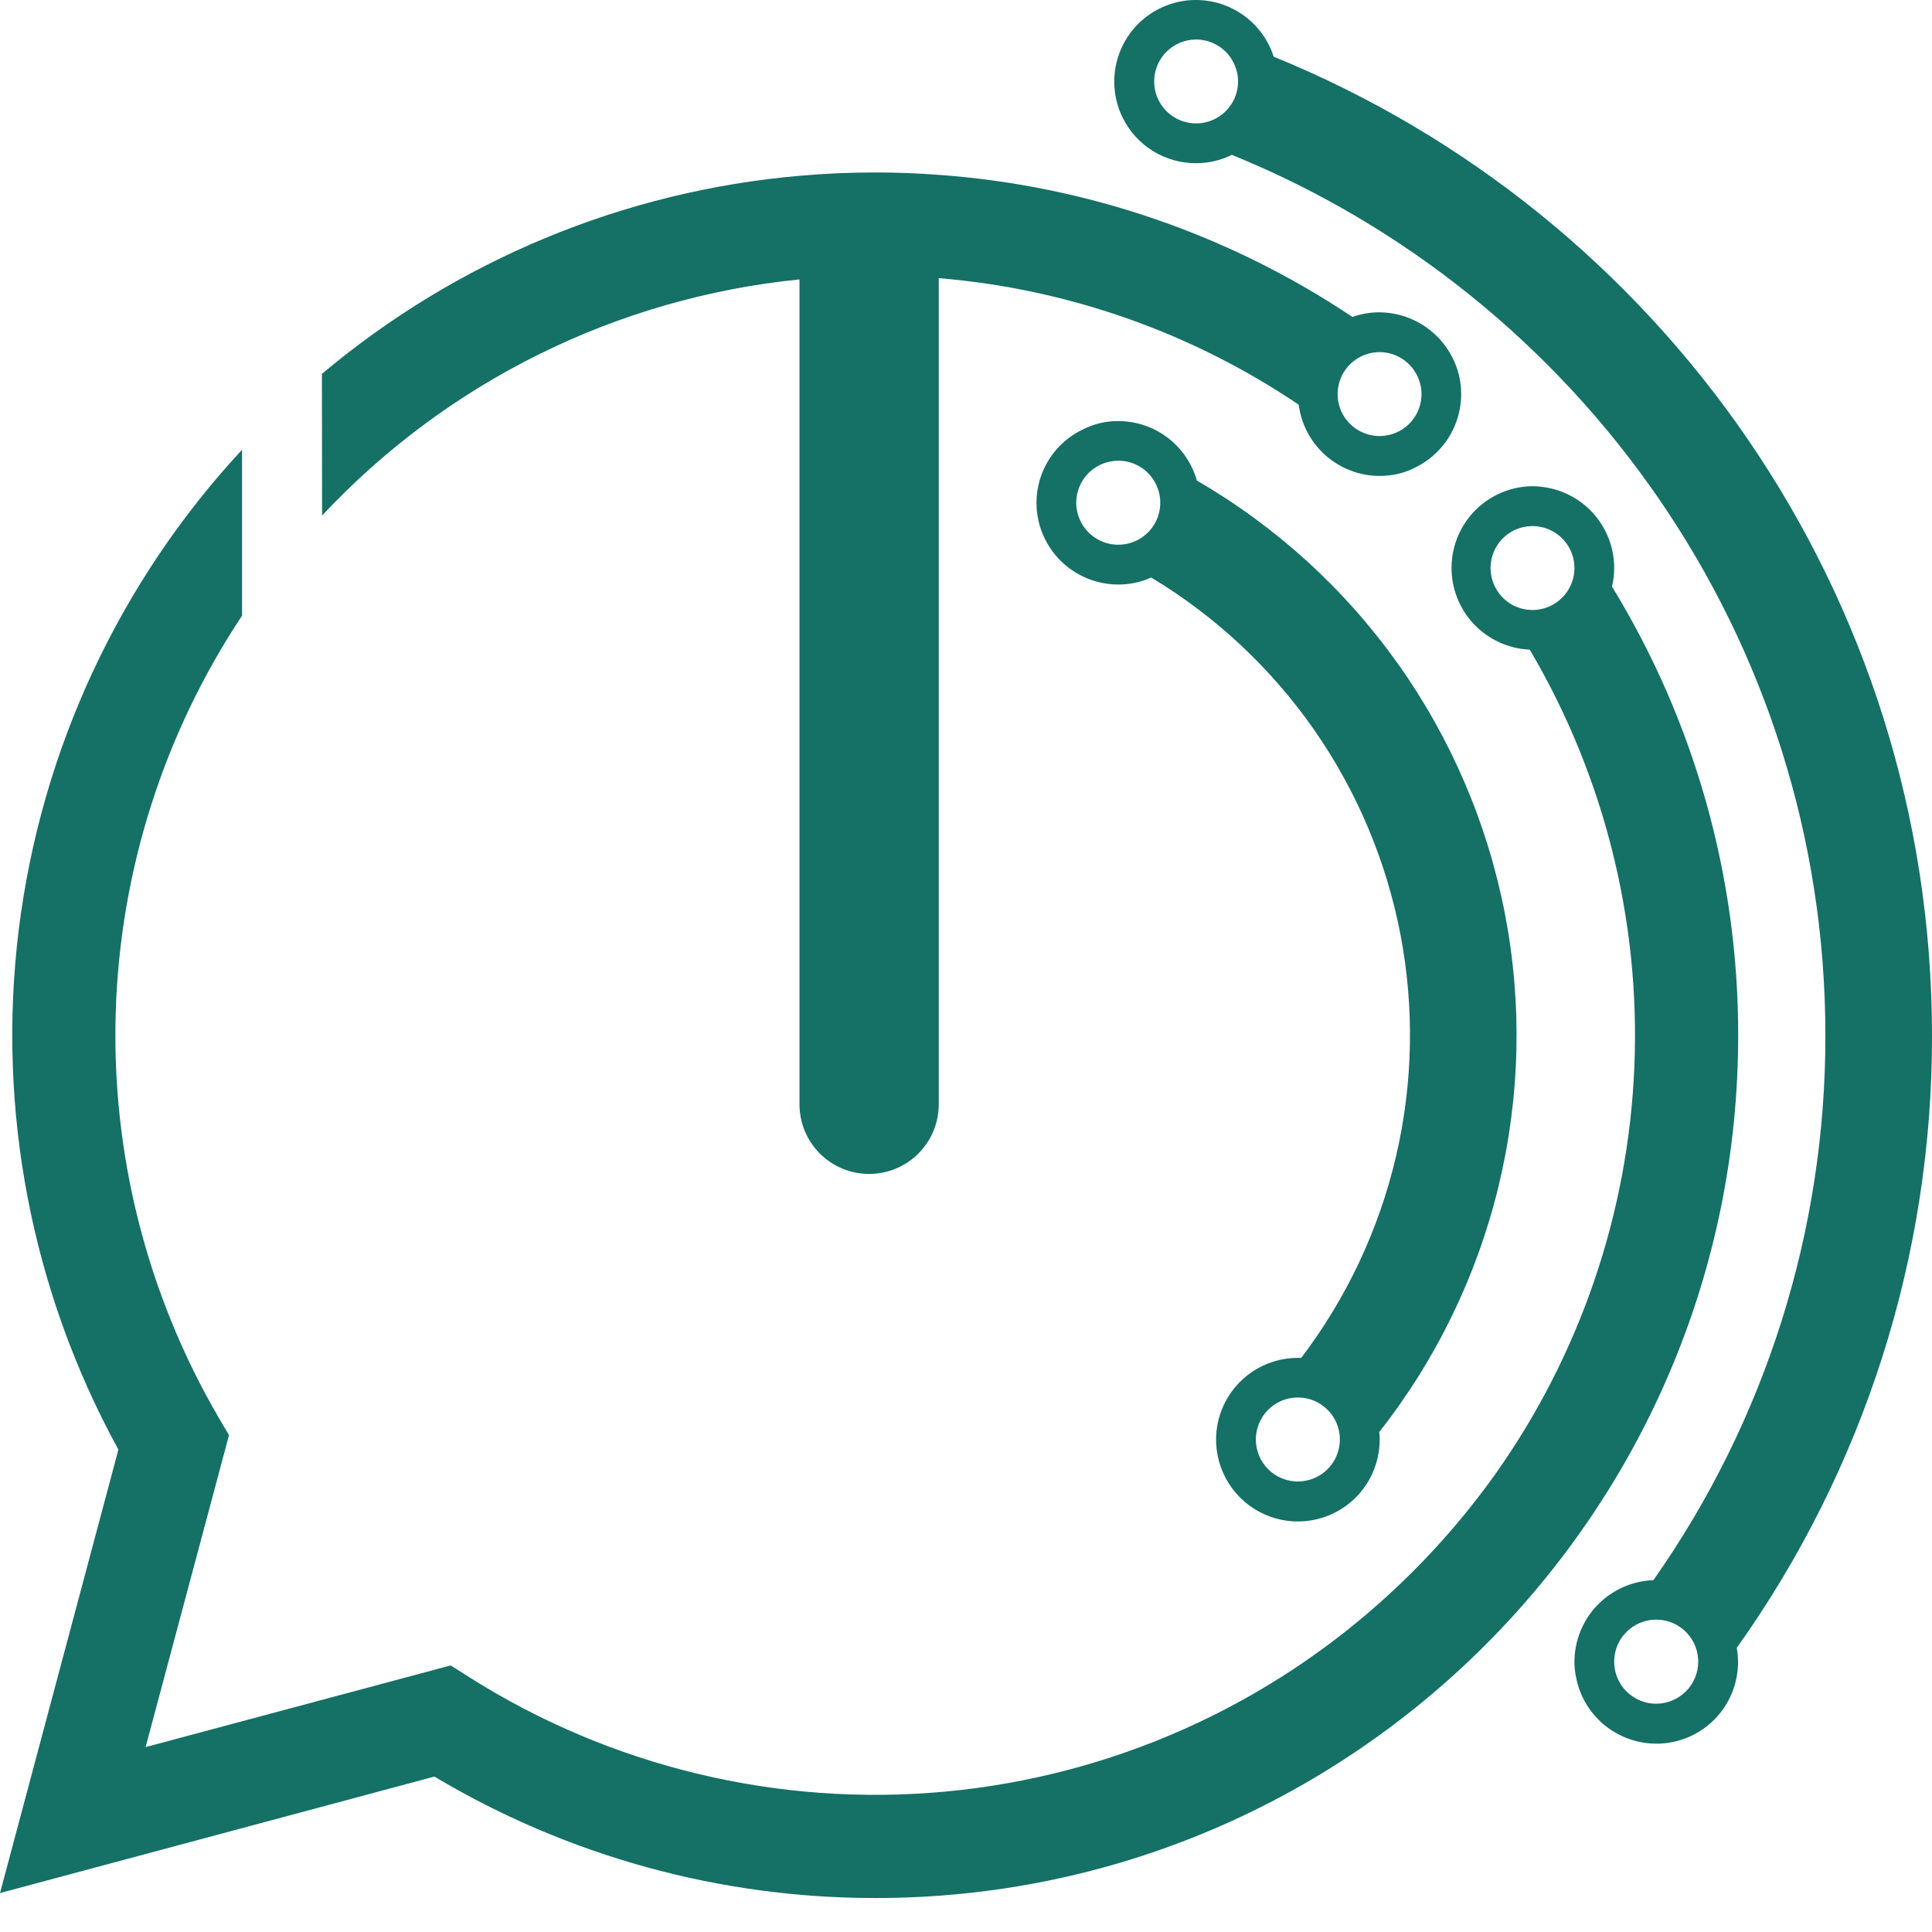 <svg width="38" height="38" viewBox="0 0 38 38" fill="none" xmlns="http://www.w3.org/2000/svg">
<path d="M8.544 34.943C11.167 36.509 14.165 37.334 17.22 37.332C26.576 37.332 34.188 29.72 34.188 20.364C34.191 17.249 33.332 14.194 31.706 11.538C31.735 11.418 31.749 11.295 31.749 11.172C31.749 10.773 31.601 10.388 31.333 10.093C31.065 9.797 30.697 9.612 30.3 9.573C30.247 9.566 30.194 9.563 30.141 9.563C29.722 9.567 29.321 9.735 29.024 10.03C28.727 10.326 28.557 10.725 28.55 11.144C28.543 11.563 28.7 11.968 28.987 12.273C29.274 12.578 29.669 12.759 30.088 12.778C31.55 15.256 32.265 18.105 32.146 20.98C32.027 23.855 31.08 26.635 29.418 28.984C28.815 29.83 28.128 30.612 27.366 31.317C24.952 33.557 21.866 34.935 18.588 35.239C15.31 35.542 12.023 34.753 9.24 32.995L8.864 32.757L2.864 34.363L4.504 28.228L4.291 27.865C2.891 25.456 2.193 22.704 2.276 19.92C2.359 17.135 3.22 14.43 4.761 12.109V8.845C2.342 11.453 0.806 14.756 0.369 18.286C-0.067 21.816 0.618 25.394 2.329 28.512L0 37.234L8.544 34.943ZM30.141 11.998C29.993 11.998 29.847 11.958 29.72 11.882C29.592 11.806 29.488 11.697 29.418 11.566C29.352 11.445 29.317 11.31 29.317 11.172C29.317 11.034 29.352 10.898 29.418 10.777C29.487 10.649 29.59 10.542 29.714 10.467C29.839 10.391 29.982 10.35 30.127 10.348C30.273 10.345 30.417 10.381 30.544 10.452C30.671 10.523 30.777 10.627 30.852 10.752C30.926 10.877 30.966 11.02 30.967 11.166C30.968 11.312 30.931 11.455 30.858 11.581C30.786 11.708 30.682 11.813 30.556 11.886C30.43 11.959 30.287 11.998 30.141 11.998Z" fill="#157066"/>
<path d="M6.335 10.14C8.799 7.506 12.136 5.856 15.725 5.496V21.72C15.725 22.084 15.869 22.432 16.126 22.689C16.383 22.946 16.731 23.09 17.094 23.09C17.457 23.09 17.806 22.946 18.063 22.689C18.32 22.432 18.464 22.084 18.464 21.72V5.471C20.998 5.68 23.436 6.537 25.544 7.96C25.594 8.347 25.783 8.703 26.076 8.96C26.369 9.218 26.746 9.361 27.136 9.361C27.193 9.361 27.249 9.358 27.305 9.352C27.496 9.333 27.68 9.278 27.85 9.188C28.165 9.031 28.42 8.775 28.575 8.459C28.73 8.143 28.777 7.784 28.709 7.439C28.633 7.071 28.433 6.741 28.141 6.505C27.85 6.268 27.485 6.141 27.11 6.143C26.936 6.145 26.764 6.176 26.601 6.234C24.176 4.612 21.371 3.648 18.461 3.439C18.05 3.408 17.64 3.392 17.217 3.392C16.714 3.392 16.213 3.414 15.721 3.458C12.265 3.76 8.987 5.121 6.332 7.354L6.335 10.14ZM27.136 6.926C27.282 6.926 27.426 6.966 27.552 7.04C27.678 7.114 27.782 7.221 27.853 7.349C27.923 7.472 27.959 7.611 27.959 7.753C27.959 7.894 27.923 8.033 27.853 8.157C27.782 8.283 27.678 8.389 27.553 8.462C27.428 8.536 27.285 8.575 27.14 8.576C26.995 8.578 26.852 8.54 26.726 8.468C26.599 8.396 26.495 8.292 26.421 8.167C26.348 8.041 26.31 7.899 26.309 7.753C26.309 7.608 26.347 7.465 26.419 7.339C26.492 7.214 26.596 7.109 26.722 7.037C26.848 6.964 26.991 6.926 27.136 6.926Z" fill="#157066"/>
<path d="M21.994 11.497C22.217 11.498 22.438 11.451 22.642 11.359C23.906 12.118 24.995 13.136 25.84 14.344C26.684 15.553 27.265 16.926 27.544 18.374C27.822 19.822 27.793 21.312 27.457 22.748C27.121 24.184 26.486 25.533 25.594 26.707C25.572 26.706 25.55 26.706 25.529 26.707C25.21 26.707 24.899 26.801 24.634 26.978C24.37 27.155 24.163 27.406 24.041 27.7C23.919 27.994 23.887 28.318 23.95 28.63C24.012 28.942 24.165 29.229 24.39 29.454C24.615 29.679 24.902 29.833 25.214 29.895C25.526 29.957 25.85 29.925 26.144 29.803C26.438 29.681 26.689 29.475 26.866 29.21C27.043 28.945 27.137 28.634 27.137 28.316C27.137 28.265 27.134 28.215 27.128 28.166C28.245 26.746 29.044 25.102 29.471 23.347C29.898 21.591 29.944 19.765 29.603 17.99C29.263 16.216 28.546 14.535 27.5 13.062C26.454 11.589 25.104 10.358 23.541 9.452C23.445 9.115 23.243 8.818 22.964 8.607C22.685 8.396 22.345 8.282 21.995 8.282C21.759 8.28 21.527 8.334 21.316 8.438C21.038 8.566 20.803 8.771 20.638 9.028C20.474 9.285 20.386 9.584 20.386 9.89C20.386 10.05 20.41 10.21 20.458 10.363C20.559 10.691 20.763 10.978 21.039 11.182C21.316 11.386 21.65 11.496 21.994 11.497ZM25.904 29.048C25.787 29.107 25.658 29.138 25.528 29.139C25.419 29.139 25.312 29.118 25.211 29.076C25.111 29.035 25.02 28.974 24.943 28.897C24.866 28.82 24.805 28.729 24.764 28.629C24.722 28.529 24.701 28.421 24.701 28.312C24.702 28.182 24.733 28.053 24.792 27.937C24.851 27.821 24.937 27.72 25.043 27.644C25.148 27.567 25.27 27.517 25.399 27.497C25.527 27.477 25.659 27.487 25.783 27.527C25.907 27.567 26.019 27.637 26.111 27.729C26.204 27.821 26.273 27.933 26.313 28.057C26.353 28.181 26.364 28.313 26.343 28.441C26.323 28.57 26.273 28.692 26.196 28.797C26.12 28.903 26.019 28.989 25.904 29.048ZM21.994 9.061C22.157 9.061 22.317 9.109 22.453 9.2C22.589 9.29 22.695 9.42 22.758 9.571C22.821 9.722 22.837 9.888 22.805 10.049C22.774 10.209 22.695 10.356 22.579 10.472C22.463 10.588 22.316 10.666 22.156 10.698C21.995 10.73 21.829 10.714 21.678 10.651C21.527 10.588 21.398 10.482 21.307 10.346C21.216 10.21 21.168 10.05 21.168 9.887C21.169 9.668 21.256 9.458 21.41 9.304C21.565 9.149 21.775 9.062 21.994 9.062V9.061Z" fill="#157066"/>
<path d="M23.521 3.21C23.766 3.211 24.009 3.155 24.229 3.046C31.067 5.825 35.903 12.542 35.903 20.367C35.908 24.201 34.726 27.944 32.52 31.08C32.103 31.095 31.709 31.271 31.419 31.57C31.13 31.87 30.968 32.27 30.967 32.686C30.967 32.783 30.977 32.879 30.996 32.974C31.063 33.345 31.258 33.68 31.547 33.921C31.835 34.162 32.2 34.295 32.576 34.295C32.599 34.296 32.622 34.296 32.645 34.295C33.059 34.278 33.451 34.101 33.738 33.802C34.025 33.503 34.185 33.104 34.185 32.69C34.184 32.596 34.176 32.503 34.16 32.411C36.665 28.896 38.008 24.686 38 20.37C38 11.662 32.648 4.207 25.052 1.115C24.935 0.75 24.691 0.44 24.365 0.239C24.039 0.038 23.652 -0.04 23.273 0.019C22.895 0.079 22.55 0.271 22.301 0.562C22.052 0.854 21.916 1.224 21.916 1.607C21.916 1.857 21.974 2.104 22.088 2.327C22.221 2.593 22.426 2.816 22.679 2.972C22.932 3.128 23.224 3.21 23.521 3.21ZM32.576 33.51C32.413 33.51 32.253 33.462 32.117 33.371C31.98 33.28 31.874 33.151 31.812 33C31.749 32.849 31.733 32.682 31.765 32.522C31.796 32.361 31.875 32.214 31.991 32.098C32.106 31.983 32.254 31.904 32.414 31.872C32.575 31.84 32.741 31.857 32.892 31.919C33.043 31.982 33.172 32.088 33.263 32.224C33.354 32.36 33.402 32.52 33.402 32.684C33.402 32.903 33.315 33.112 33.16 33.267C33.005 33.422 32.795 33.509 32.576 33.51ZM23.521 0.777C23.684 0.776 23.844 0.824 23.98 0.914C24.117 1.004 24.223 1.132 24.286 1.283C24.35 1.433 24.367 1.599 24.336 1.759C24.305 1.92 24.227 2.067 24.111 2.183C23.997 2.299 23.85 2.378 23.689 2.411C23.529 2.443 23.363 2.427 23.212 2.365C23.061 2.303 22.932 2.198 22.841 2.062C22.75 1.927 22.701 1.767 22.701 1.604C22.7 1.386 22.787 1.176 22.94 1.021C23.094 0.866 23.303 0.779 23.521 0.777Z" fill="#157066"/>
</svg>
